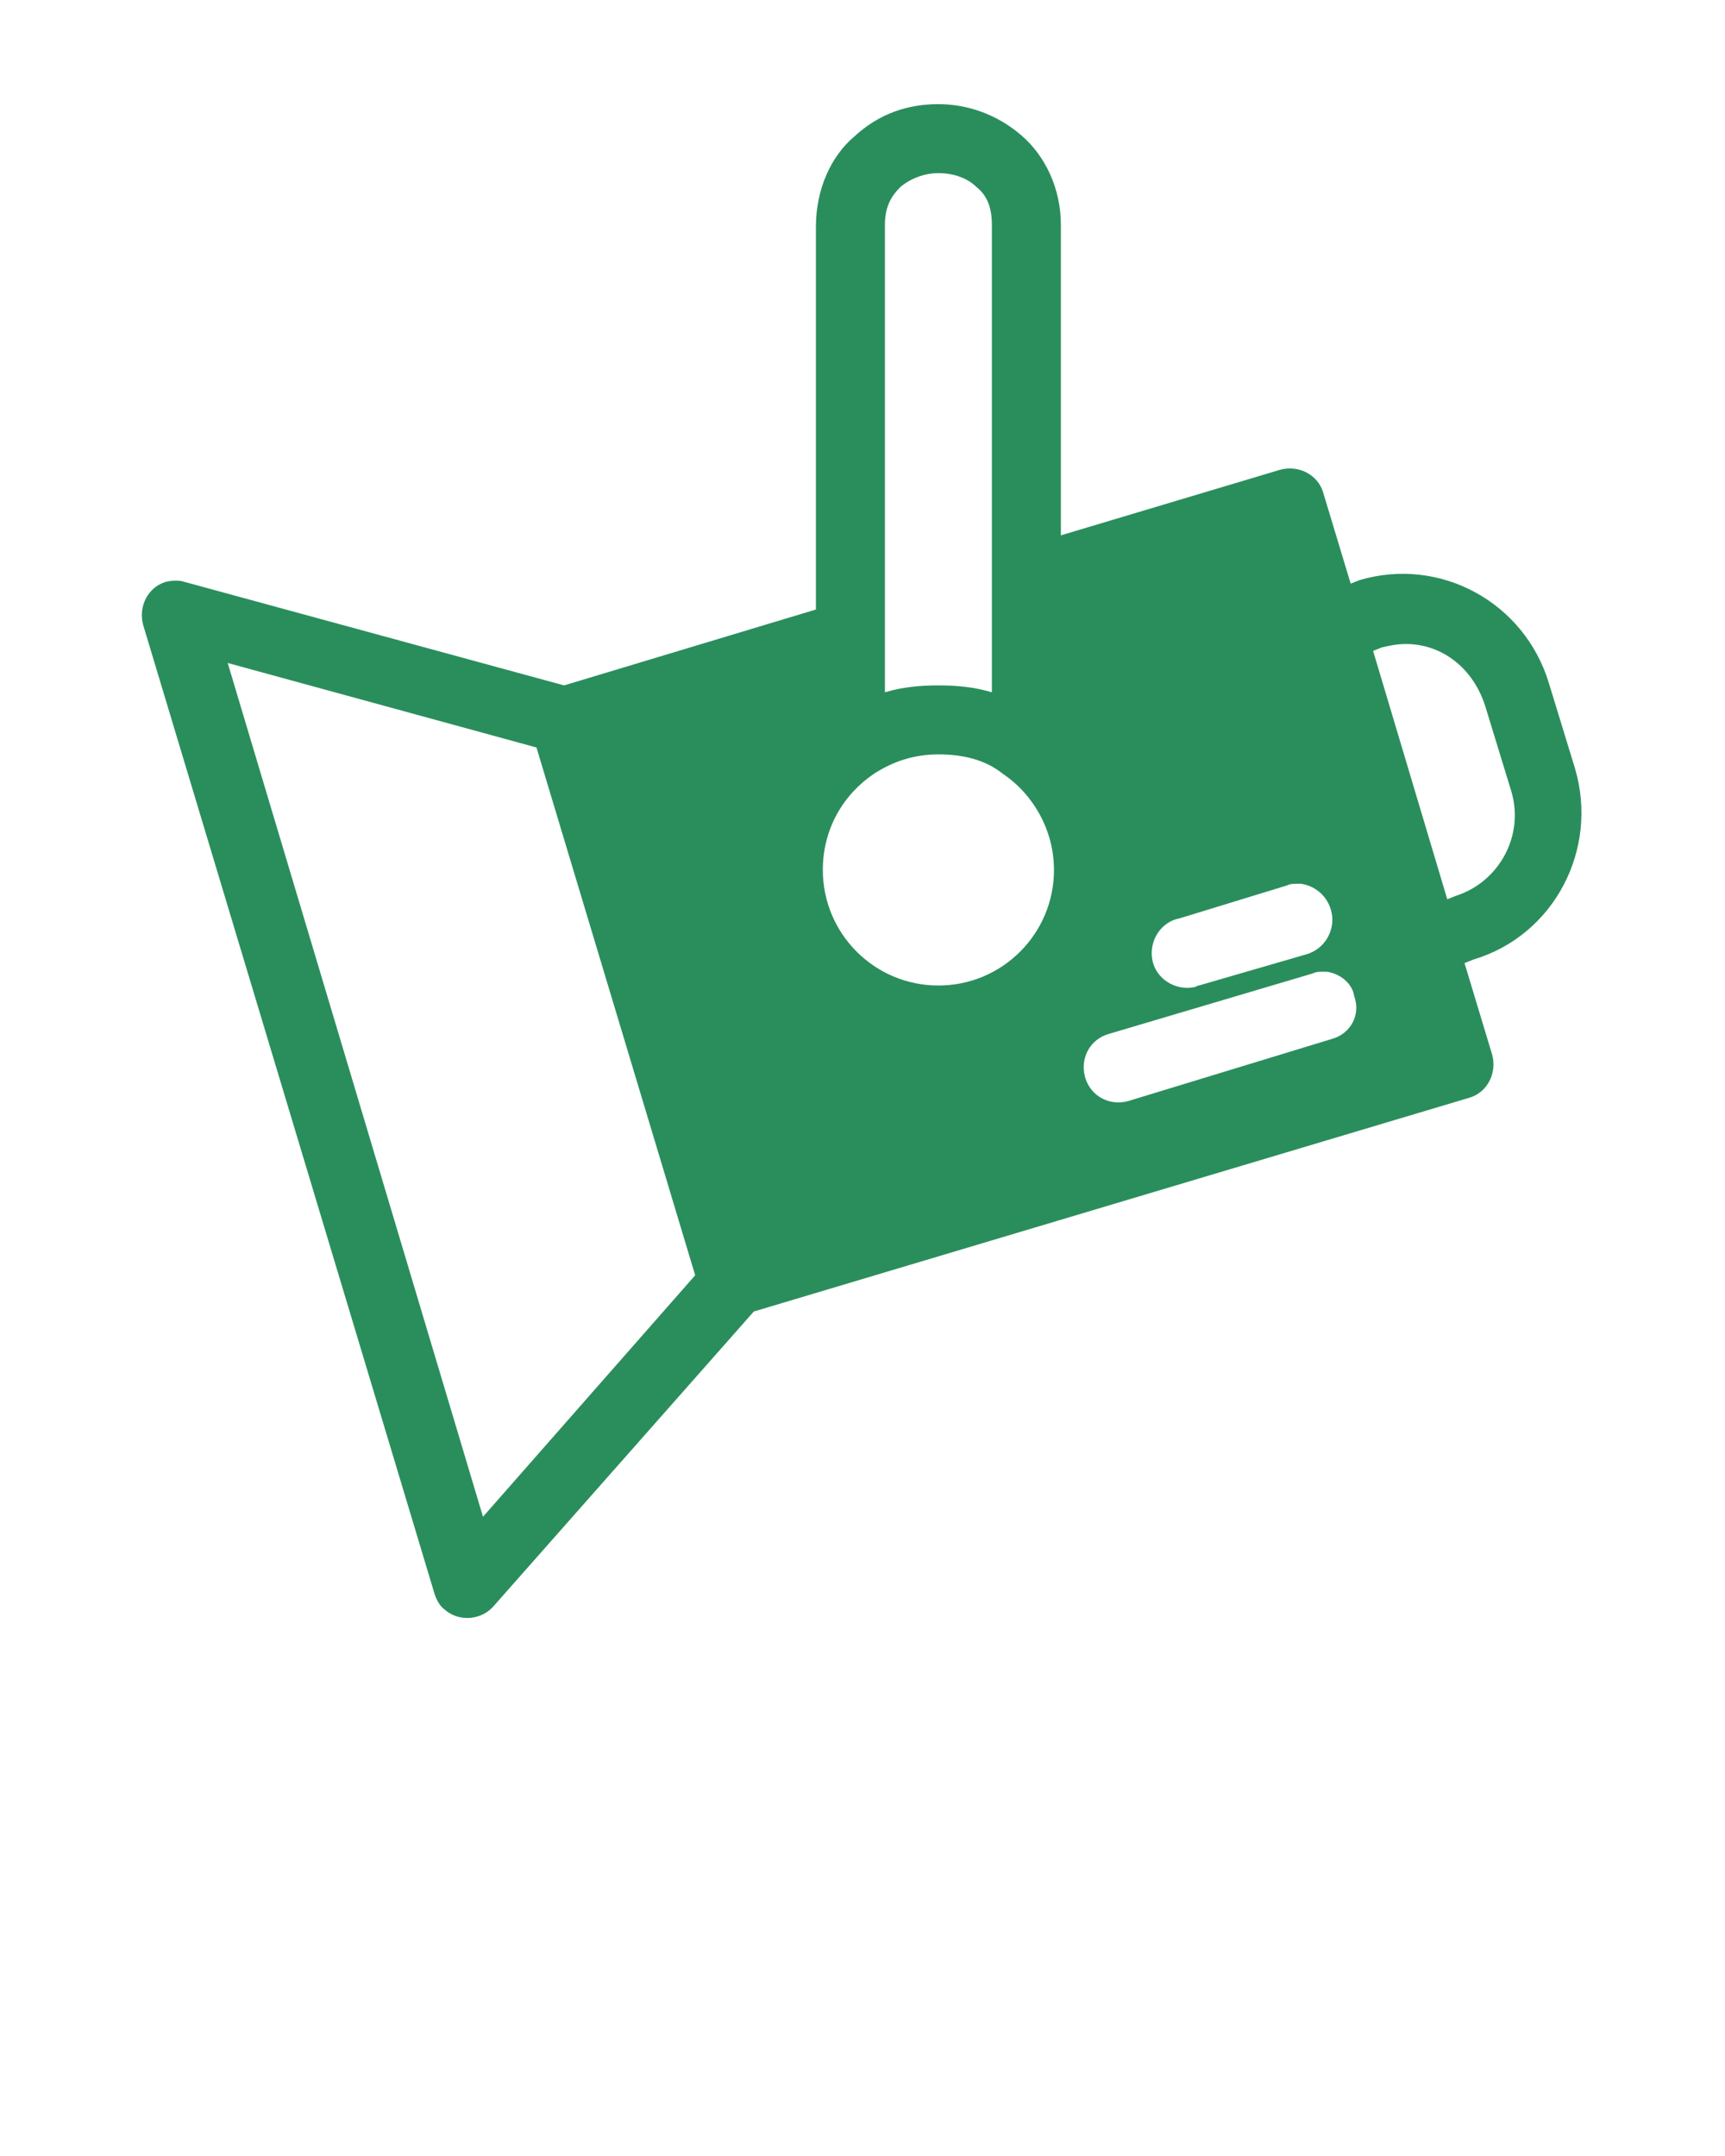 <?xml version="1.0" encoding="utf-8"?>
<!-- Generator: Adobe Illustrator 26.5.0, SVG Export Plug-In . SVG Version: 6.00 Build 0)  -->
<svg version="1.1"
	 id="Layer_1" xmlns:inkscape="http://www.inkscape.org/namespaces/inkscape" xmlns:rdf="http://www.w3.org/1999/02/22-rdf-syntax-ns#" xmlns:cc="http://creativecommons.org/ns#" xmlns:dc="http://purl.org/dc/elements/1.1/" xmlns:sodipodi="http://sodipodi.sourceforge.net/DTD/sodipodi-0.dtd" xmlns:svg="http://www.w3.org/2000/svg"
	 xmlns="http://www.w3.org/2000/svg" xmlns:xlink="http://www.w3.org/1999/xlink" x="0px" y="0px" viewBox="0 0 100 125"
	 style="enable-background:new 0 0 100 125;" xml:space="preserve">
<style type="text/css">
	.st0{fill-rule:evenodd;clip-rule:evenodd;fill:#2A8E5C;}
</style>
<g transform="translate(0,-952.362)">
	<path class="st0" d="M54.4,958.4c1.7,0,3.4,0.6,4.8,1.8c1.4,1.2,2.3,3.1,2.3,5.2v18l12.7-3.8c1.1-0.3,2.2,0.3,2.5,1.3c0,0,0,0,0,0
		l1.6,5.3l0.5-0.2c4.7-1.4,9.6,1.3,11,6l1.5,4.9c1.4,4.7-1.2,9.7-5.9,11.1l-0.5,0.2l1.6,5.3c0.3,1.1-0.3,2.2-1.3,2.5c0,0,0,0,0,0
		l-41.5,12.4l-15.1,17.1c-0.7,0.8-2,0.9-2.8,0.2c-0.3-0.2-0.5-0.6-0.6-0.9L8.3,988.6c-0.3-1.1,0.3-2.2,1.3-2.5
		c0.4-0.1,0.8-0.1,1.1,0l22,6l14.6-4.4v-22.2c0-2.2,0.9-4.1,2.2-5.2C51,958.9,52.7,958.4,54.4,958.4z M54.4,962.4
		c-0.8,0-1.6,0.3-2.2,0.8c-0.5,0.5-0.9,1.1-0.9,2.2v27.1c1-0.3,2-0.4,3.1-0.4c1.1,0,2.1,0.1,3.1,0.4v-27.1c0-1.2-0.4-1.8-0.9-2.2
		C56.1,962.7,55.3,962.4,54.4,962.4z M81.5,989.7c-0.5,0-1,0.1-1.4,0.2c0,0,0,0,0,0l-0.5,0.2l4.3,14.4l0.5-0.2
		c2.5-0.8,4-3.5,3.2-6.1l-1.5-4.9C85.4,991.1,83.6,989.7,81.5,989.7L81.5,989.7z M13.2,990.8l14.8,49.5l12.3-14l-9.2-30.6
		L13.2,990.8L13.2,990.8z M54.4,996.1c-1.4,0-2.6,0.4-3.7,1.1c0,0,0,0,0,0c-1.8,1.2-3,3.2-3,5.6c0,3.7,3,6.7,6.7,6.7s6.7-3,6.7-6.7
		c0-2.3-1.2-4.4-3-5.6C57.1,996.4,55.8,996.1,54.4,996.1z M75.4,1003.6c-0.1,0-0.1,0-0.2,0c-0.2,0-0.4,0-0.6,0.1l-6.2,1.9
		c-1.1,0.2-1.8,1.3-1.6,2.4c0.2,1.1,1.3,1.8,2.4,1.6c0.1,0,0.2-0.1,0.3-0.1l6.2-1.8c1.1-0.3,1.7-1.4,1.5-2.4
		C77,1004.3,76.2,1003.7,75.4,1003.6L75.4,1003.6z M76.9,1008.7c-0.1,0-0.1,0-0.2,0c-0.2,0-0.4,0-0.6,0.1l-11.8,3.5
		c-1.1,0.3-1.7,1.4-1.4,2.5c0.3,1.1,1.4,1.7,2.5,1.4l11.8-3.6c1.1-0.3,1.7-1.4,1.3-2.5C78.4,1009.4,77.7,1008.8,76.9,1008.7
		L76.9,1008.7z"/>
</g>
</svg>
